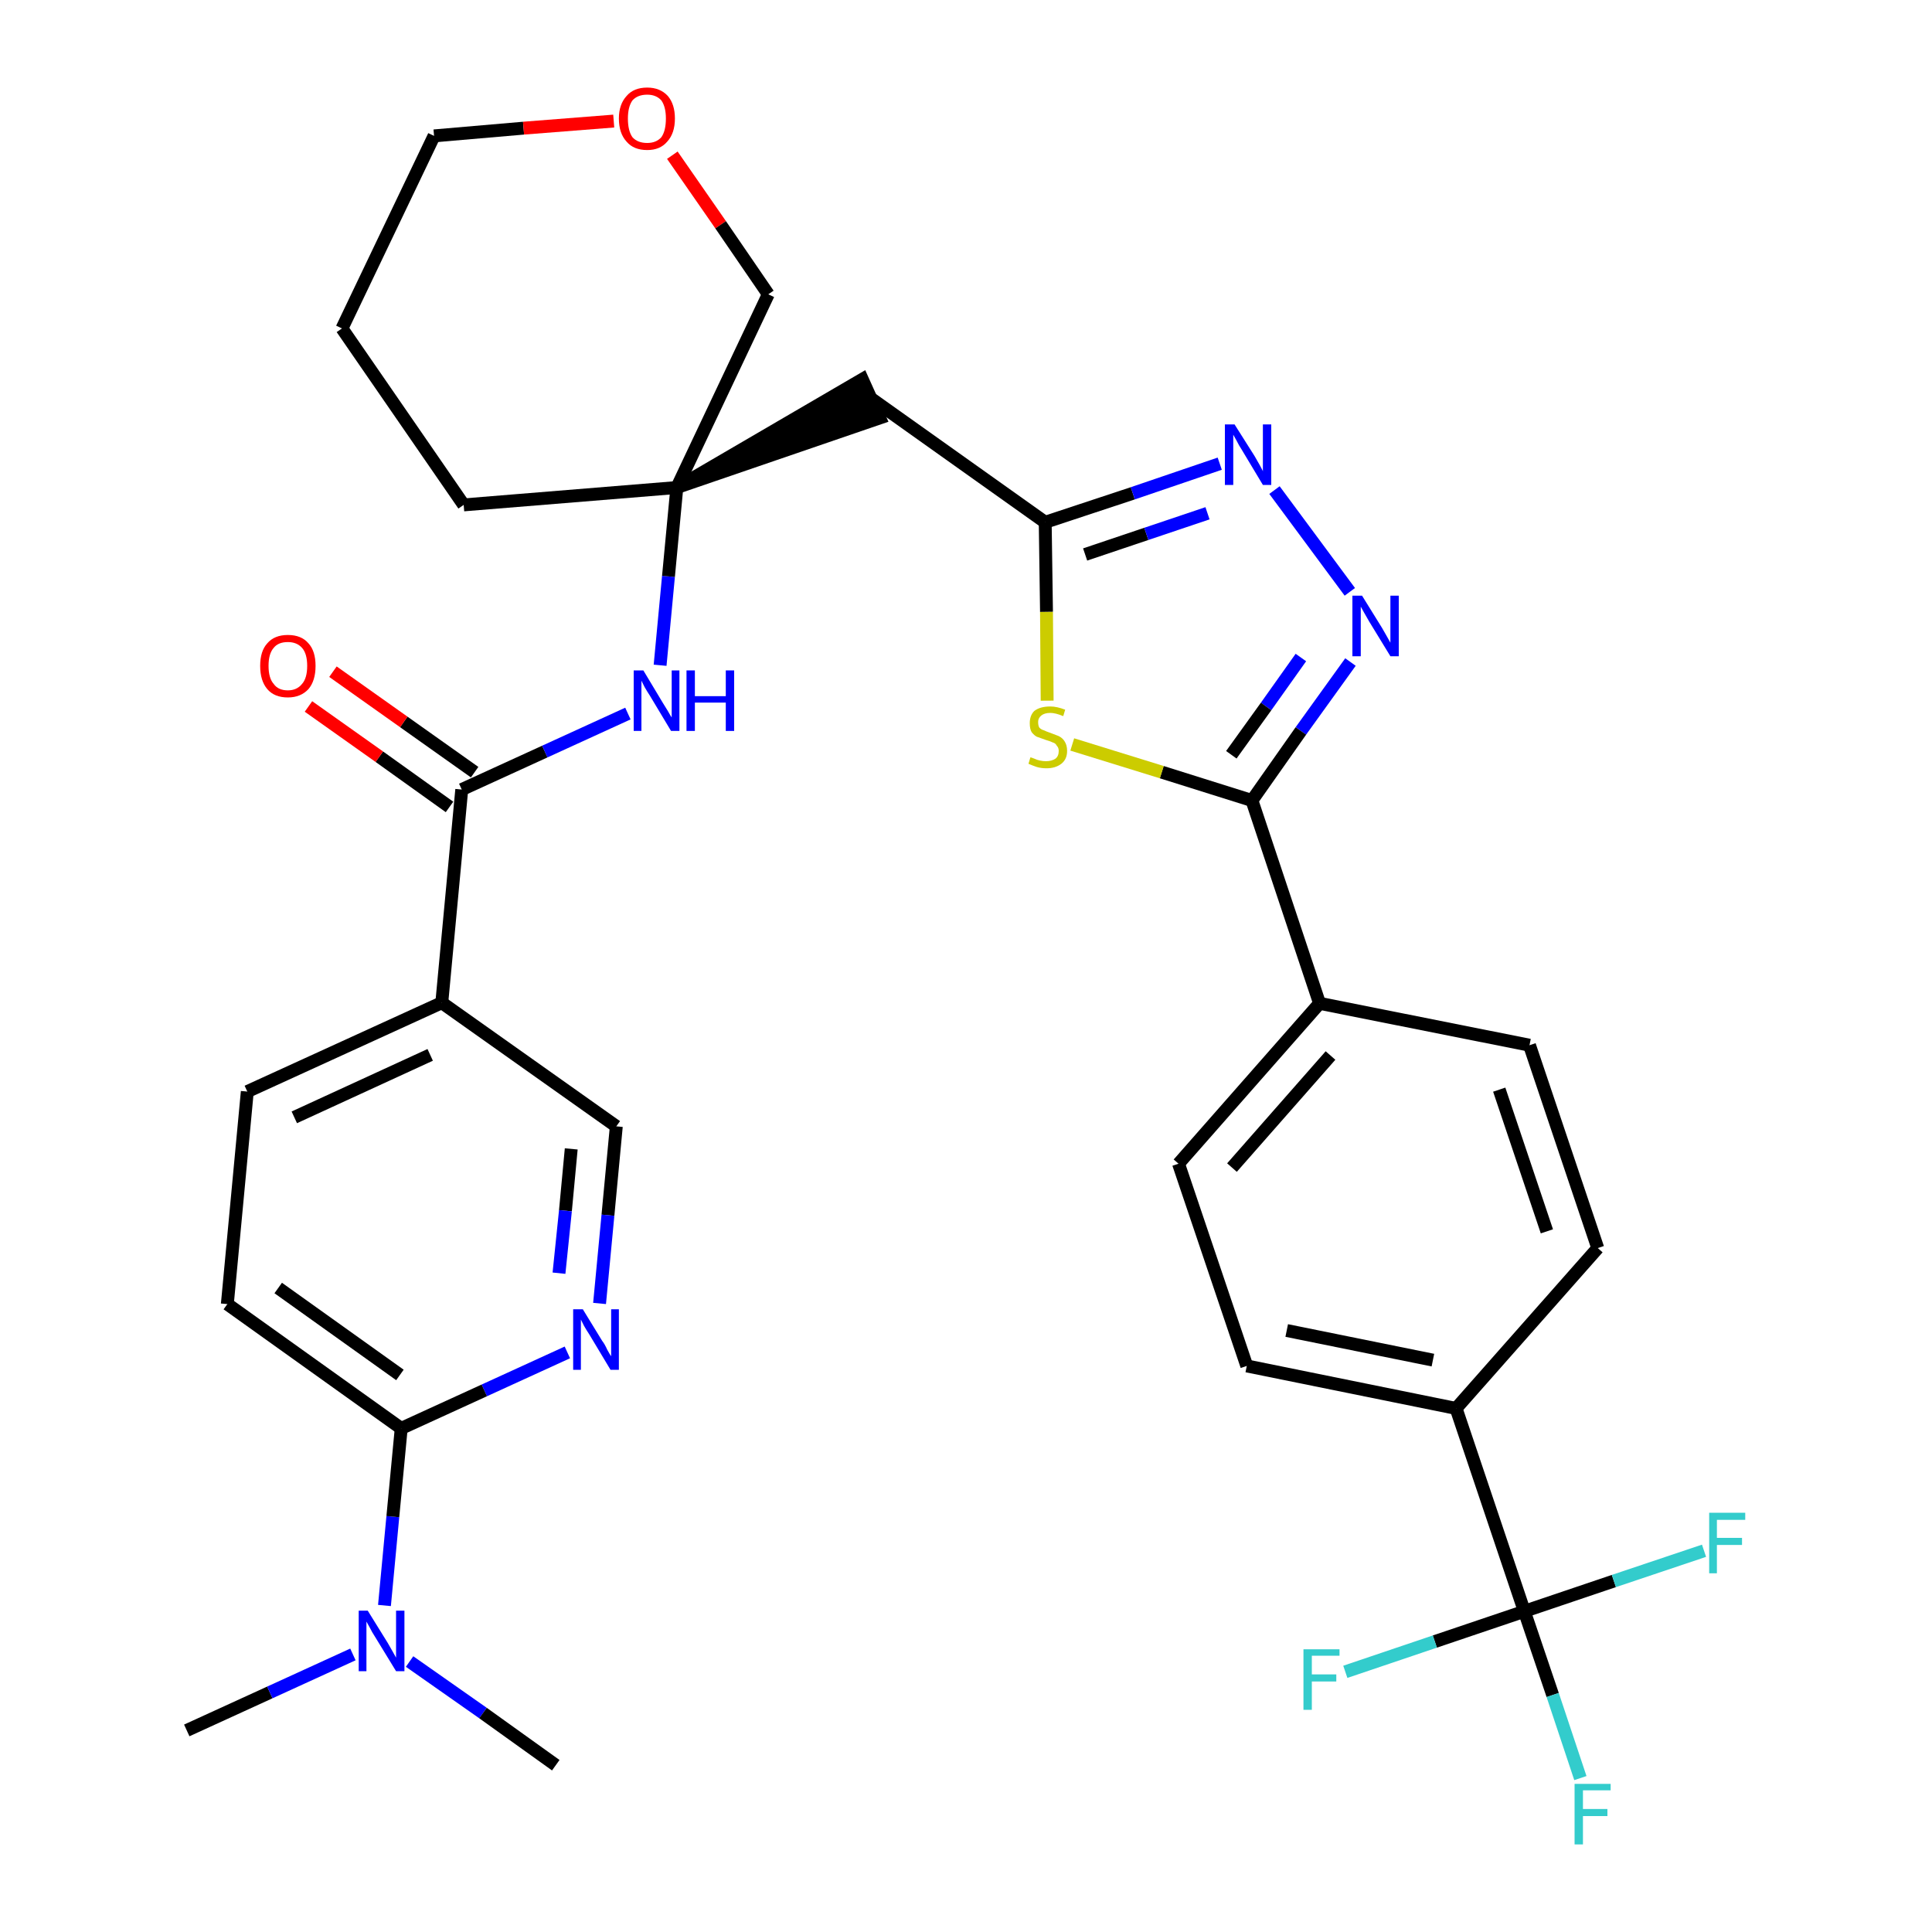<?xml version='1.0' encoding='iso-8859-1'?>
<svg version='1.1' baseProfile='full'
              xmlns='http://www.w3.org/2000/svg'
                      xmlns:rdkit='http://www.rdkit.org/xml'
                      xmlns:xlink='http://www.w3.org/1999/xlink'
                  xml:space='preserve'
width='300px' height='300px' viewBox='0 0 300 300'>
<!-- END OF HEADER -->
<path class='bond-0 atom-0 atom-1' d='M 29.0,268.7 L 41.9,262.8' style='fill:none;fill-rule:evenodd;stroke:#000000;stroke-width:2.0px;stroke-linecap:butt;stroke-linejoin:miter;stroke-opacity:1' />
<path class='bond-0 atom-0 atom-1' d='M 41.9,262.8 L 54.8,256.9' style='fill:none;fill-rule:evenodd;stroke:#0000FF;stroke-width:2.0px;stroke-linecap:butt;stroke-linejoin:miter;stroke-opacity:1' />
<path class='bond-1 atom-1 atom-2' d='M 63.6,258.0 L 75.0,266.0' style='fill:none;fill-rule:evenodd;stroke:#0000FF;stroke-width:2.0px;stroke-linecap:butt;stroke-linejoin:miter;stroke-opacity:1' />
<path class='bond-1 atom-1 atom-2' d='M 75.0,266.0 L 86.3,274.1' style='fill:none;fill-rule:evenodd;stroke:#000000;stroke-width:2.0px;stroke-linecap:butt;stroke-linejoin:miter;stroke-opacity:1' />
<path class='bond-2 atom-1 atom-3' d='M 59.7,249.3 L 61.0,235.5' style='fill:none;fill-rule:evenodd;stroke:#0000FF;stroke-width:2.0px;stroke-linecap:butt;stroke-linejoin:miter;stroke-opacity:1' />
<path class='bond-2 atom-1 atom-3' d='M 61.0,235.5 L 62.3,221.8' style='fill:none;fill-rule:evenodd;stroke:#000000;stroke-width:2.0px;stroke-linecap:butt;stroke-linejoin:miter;stroke-opacity:1' />
<path class='bond-3 atom-3 atom-4' d='M 62.3,221.8 L 35.3,202.5' style='fill:none;fill-rule:evenodd;stroke:#000000;stroke-width:2.0px;stroke-linecap:butt;stroke-linejoin:miter;stroke-opacity:1' />
<path class='bond-3 atom-3 atom-4' d='M 62.1,213.5 L 43.2,200.0' style='fill:none;fill-rule:evenodd;stroke:#000000;stroke-width:2.0px;stroke-linecap:butt;stroke-linejoin:miter;stroke-opacity:1' />
<path class='bond-33 atom-33 atom-3' d='M 88.1,210.0 L 75.2,215.9' style='fill:none;fill-rule:evenodd;stroke:#0000FF;stroke-width:2.0px;stroke-linecap:butt;stroke-linejoin:miter;stroke-opacity:1' />
<path class='bond-33 atom-33 atom-3' d='M 75.2,215.9 L 62.3,221.8' style='fill:none;fill-rule:evenodd;stroke:#000000;stroke-width:2.0px;stroke-linecap:butt;stroke-linejoin:miter;stroke-opacity:1' />
<path class='bond-4 atom-4 atom-5' d='M 35.3,202.5 L 38.4,169.5' style='fill:none;fill-rule:evenodd;stroke:#000000;stroke-width:2.0px;stroke-linecap:butt;stroke-linejoin:miter;stroke-opacity:1' />
<path class='bond-5 atom-5 atom-6' d='M 38.4,169.5 L 68.6,155.7' style='fill:none;fill-rule:evenodd;stroke:#000000;stroke-width:2.0px;stroke-linecap:butt;stroke-linejoin:miter;stroke-opacity:1' />
<path class='bond-5 atom-5 atom-6' d='M 45.7,173.5 L 66.8,163.8' style='fill:none;fill-rule:evenodd;stroke:#000000;stroke-width:2.0px;stroke-linecap:butt;stroke-linejoin:miter;stroke-opacity:1' />
<path class='bond-6 atom-6 atom-7' d='M 68.6,155.7 L 71.7,122.6' style='fill:none;fill-rule:evenodd;stroke:#000000;stroke-width:2.0px;stroke-linecap:butt;stroke-linejoin:miter;stroke-opacity:1' />
<path class='bond-31 atom-6 atom-32' d='M 68.6,155.7 L 95.7,174.9' style='fill:none;fill-rule:evenodd;stroke:#000000;stroke-width:2.0px;stroke-linecap:butt;stroke-linejoin:miter;stroke-opacity:1' />
<path class='bond-7 atom-7 atom-8' d='M 73.7,119.9 L 62.7,112.1' style='fill:none;fill-rule:evenodd;stroke:#000000;stroke-width:2.0px;stroke-linecap:butt;stroke-linejoin:miter;stroke-opacity:1' />
<path class='bond-7 atom-7 atom-8' d='M 62.7,112.1 L 51.7,104.3' style='fill:none;fill-rule:evenodd;stroke:#FF0000;stroke-width:2.0px;stroke-linecap:butt;stroke-linejoin:miter;stroke-opacity:1' />
<path class='bond-7 atom-7 atom-8' d='M 69.8,125.3 L 58.9,117.5' style='fill:none;fill-rule:evenodd;stroke:#000000;stroke-width:2.0px;stroke-linecap:butt;stroke-linejoin:miter;stroke-opacity:1' />
<path class='bond-7 atom-7 atom-8' d='M 58.9,117.5 L 47.9,109.7' style='fill:none;fill-rule:evenodd;stroke:#FF0000;stroke-width:2.0px;stroke-linecap:butt;stroke-linejoin:miter;stroke-opacity:1' />
<path class='bond-8 atom-7 atom-9' d='M 71.7,122.6 L 84.6,116.7' style='fill:none;fill-rule:evenodd;stroke:#000000;stroke-width:2.0px;stroke-linecap:butt;stroke-linejoin:miter;stroke-opacity:1' />
<path class='bond-8 atom-7 atom-9' d='M 84.6,116.7 L 97.5,110.8' style='fill:none;fill-rule:evenodd;stroke:#0000FF;stroke-width:2.0px;stroke-linecap:butt;stroke-linejoin:miter;stroke-opacity:1' />
<path class='bond-9 atom-9 atom-10' d='M 102.5,103.3 L 103.8,89.5' style='fill:none;fill-rule:evenodd;stroke:#0000FF;stroke-width:2.0px;stroke-linecap:butt;stroke-linejoin:miter;stroke-opacity:1' />
<path class='bond-9 atom-9 atom-10' d='M 103.8,89.5 L 105.1,75.7' style='fill:none;fill-rule:evenodd;stroke:#000000;stroke-width:2.0px;stroke-linecap:butt;stroke-linejoin:miter;stroke-opacity:1' />
<path class='bond-10 atom-10 atom-11' d='M 105.1,75.7 L 136.6,64.9 L 133.9,58.9 Z' style='fill:#000000;fill-rule:evenodd;fill-opacity:1;stroke:#000000;stroke-width:2.0px;stroke-linecap:butt;stroke-linejoin:miter;stroke-opacity:1;' />
<path class='bond-26 atom-10 atom-27' d='M 105.1,75.7 L 72.0,78.4' style='fill:none;fill-rule:evenodd;stroke:#000000;stroke-width:2.0px;stroke-linecap:butt;stroke-linejoin:miter;stroke-opacity:1' />
<path class='bond-34 atom-31 atom-10' d='M 119.3,45.7 L 105.1,75.7' style='fill:none;fill-rule:evenodd;stroke:#000000;stroke-width:2.0px;stroke-linecap:butt;stroke-linejoin:miter;stroke-opacity:1' />
<path class='bond-11 atom-11 atom-12' d='M 135.3,61.9 L 162.3,81.1' style='fill:none;fill-rule:evenodd;stroke:#000000;stroke-width:2.0px;stroke-linecap:butt;stroke-linejoin:miter;stroke-opacity:1' />
<path class='bond-12 atom-12 atom-13' d='M 162.3,81.1 L 175.9,76.6' style='fill:none;fill-rule:evenodd;stroke:#000000;stroke-width:2.0px;stroke-linecap:butt;stroke-linejoin:miter;stroke-opacity:1' />
<path class='bond-12 atom-12 atom-13' d='M 175.9,76.6 L 189.4,72.0' style='fill:none;fill-rule:evenodd;stroke:#0000FF;stroke-width:2.0px;stroke-linecap:butt;stroke-linejoin:miter;stroke-opacity:1' />
<path class='bond-12 atom-12 atom-13' d='M 168.5,86.1 L 178.0,82.9' style='fill:none;fill-rule:evenodd;stroke:#000000;stroke-width:2.0px;stroke-linecap:butt;stroke-linejoin:miter;stroke-opacity:1' />
<path class='bond-12 atom-12 atom-13' d='M 178.0,82.9 L 187.5,79.7' style='fill:none;fill-rule:evenodd;stroke:#0000FF;stroke-width:2.0px;stroke-linecap:butt;stroke-linejoin:miter;stroke-opacity:1' />
<path class='bond-35 atom-26 atom-12' d='M 162.6,108.8 L 162.5,95.0' style='fill:none;fill-rule:evenodd;stroke:#CCCC00;stroke-width:2.0px;stroke-linecap:butt;stroke-linejoin:miter;stroke-opacity:1' />
<path class='bond-35 atom-26 atom-12' d='M 162.5,95.0 L 162.3,81.1' style='fill:none;fill-rule:evenodd;stroke:#000000;stroke-width:2.0px;stroke-linecap:butt;stroke-linejoin:miter;stroke-opacity:1' />
<path class='bond-13 atom-13 atom-14' d='M 197.9,76.1 L 209.6,91.9' style='fill:none;fill-rule:evenodd;stroke:#0000FF;stroke-width:2.0px;stroke-linecap:butt;stroke-linejoin:miter;stroke-opacity:1' />
<path class='bond-14 atom-14 atom-15' d='M 209.7,102.8 L 202.0,113.5' style='fill:none;fill-rule:evenodd;stroke:#0000FF;stroke-width:2.0px;stroke-linecap:butt;stroke-linejoin:miter;stroke-opacity:1' />
<path class='bond-14 atom-14 atom-15' d='M 202.0,113.5 L 194.4,124.3' style='fill:none;fill-rule:evenodd;stroke:#000000;stroke-width:2.0px;stroke-linecap:butt;stroke-linejoin:miter;stroke-opacity:1' />
<path class='bond-14 atom-14 atom-15' d='M 202.0,102.1 L 196.6,109.7' style='fill:none;fill-rule:evenodd;stroke:#0000FF;stroke-width:2.0px;stroke-linecap:butt;stroke-linejoin:miter;stroke-opacity:1' />
<path class='bond-14 atom-14 atom-15' d='M 196.6,109.7 L 191.2,117.2' style='fill:none;fill-rule:evenodd;stroke:#000000;stroke-width:2.0px;stroke-linecap:butt;stroke-linejoin:miter;stroke-opacity:1' />
<path class='bond-15 atom-15 atom-16' d='M 194.4,124.3 L 204.9,155.8' style='fill:none;fill-rule:evenodd;stroke:#000000;stroke-width:2.0px;stroke-linecap:butt;stroke-linejoin:miter;stroke-opacity:1' />
<path class='bond-25 atom-15 atom-26' d='M 194.4,124.3 L 180.4,119.9' style='fill:none;fill-rule:evenodd;stroke:#000000;stroke-width:2.0px;stroke-linecap:butt;stroke-linejoin:miter;stroke-opacity:1' />
<path class='bond-25 atom-15 atom-26' d='M 180.4,119.9 L 166.5,115.6' style='fill:none;fill-rule:evenodd;stroke:#CCCC00;stroke-width:2.0px;stroke-linecap:butt;stroke-linejoin:miter;stroke-opacity:1' />
<path class='bond-16 atom-16 atom-17' d='M 204.9,155.8 L 183.0,180.7' style='fill:none;fill-rule:evenodd;stroke:#000000;stroke-width:2.0px;stroke-linecap:butt;stroke-linejoin:miter;stroke-opacity:1' />
<path class='bond-16 atom-16 atom-17' d='M 206.6,163.9 L 191.3,181.3' style='fill:none;fill-rule:evenodd;stroke:#000000;stroke-width:2.0px;stroke-linecap:butt;stroke-linejoin:miter;stroke-opacity:1' />
<path class='bond-36 atom-25 atom-16' d='M 237.5,162.3 L 204.9,155.8' style='fill:none;fill-rule:evenodd;stroke:#000000;stroke-width:2.0px;stroke-linecap:butt;stroke-linejoin:miter;stroke-opacity:1' />
<path class='bond-17 atom-17 atom-18' d='M 183.0,180.7 L 193.6,212.1' style='fill:none;fill-rule:evenodd;stroke:#000000;stroke-width:2.0px;stroke-linecap:butt;stroke-linejoin:miter;stroke-opacity:1' />
<path class='bond-18 atom-18 atom-19' d='M 193.6,212.1 L 226.1,218.7' style='fill:none;fill-rule:evenodd;stroke:#000000;stroke-width:2.0px;stroke-linecap:butt;stroke-linejoin:miter;stroke-opacity:1' />
<path class='bond-18 atom-18 atom-19' d='M 199.8,206.6 L 222.5,211.2' style='fill:none;fill-rule:evenodd;stroke:#000000;stroke-width:2.0px;stroke-linecap:butt;stroke-linejoin:miter;stroke-opacity:1' />
<path class='bond-19 atom-19 atom-20' d='M 226.1,218.7 L 236.7,250.2' style='fill:none;fill-rule:evenodd;stroke:#000000;stroke-width:2.0px;stroke-linecap:butt;stroke-linejoin:miter;stroke-opacity:1' />
<path class='bond-23 atom-19 atom-24' d='M 226.1,218.7 L 248.1,193.8' style='fill:none;fill-rule:evenodd;stroke:#000000;stroke-width:2.0px;stroke-linecap:butt;stroke-linejoin:miter;stroke-opacity:1' />
<path class='bond-20 atom-20 atom-21' d='M 236.7,250.2 L 241.1,263.2' style='fill:none;fill-rule:evenodd;stroke:#000000;stroke-width:2.0px;stroke-linecap:butt;stroke-linejoin:miter;stroke-opacity:1' />
<path class='bond-20 atom-20 atom-21' d='M 241.1,263.2 L 245.4,276.1' style='fill:none;fill-rule:evenodd;stroke:#33CCCC;stroke-width:2.0px;stroke-linecap:butt;stroke-linejoin:miter;stroke-opacity:1' />
<path class='bond-21 atom-20 atom-22' d='M 236.7,250.2 L 222.8,254.9' style='fill:none;fill-rule:evenodd;stroke:#000000;stroke-width:2.0px;stroke-linecap:butt;stroke-linejoin:miter;stroke-opacity:1' />
<path class='bond-21 atom-20 atom-22' d='M 222.8,254.9 L 208.9,259.6' style='fill:none;fill-rule:evenodd;stroke:#33CCCC;stroke-width:2.0px;stroke-linecap:butt;stroke-linejoin:miter;stroke-opacity:1' />
<path class='bond-22 atom-20 atom-23' d='M 236.7,250.2 L 250.6,245.5' style='fill:none;fill-rule:evenodd;stroke:#000000;stroke-width:2.0px;stroke-linecap:butt;stroke-linejoin:miter;stroke-opacity:1' />
<path class='bond-22 atom-20 atom-23' d='M 250.6,245.5 L 264.6,240.8' style='fill:none;fill-rule:evenodd;stroke:#33CCCC;stroke-width:2.0px;stroke-linecap:butt;stroke-linejoin:miter;stroke-opacity:1' />
<path class='bond-24 atom-24 atom-25' d='M 248.1,193.8 L 237.5,162.3' style='fill:none;fill-rule:evenodd;stroke:#000000;stroke-width:2.0px;stroke-linecap:butt;stroke-linejoin:miter;stroke-opacity:1' />
<path class='bond-24 atom-24 atom-25' d='M 240.2,191.2 L 232.8,169.2' style='fill:none;fill-rule:evenodd;stroke:#000000;stroke-width:2.0px;stroke-linecap:butt;stroke-linejoin:miter;stroke-opacity:1' />
<path class='bond-27 atom-27 atom-28' d='M 72.0,78.4 L 53.1,51.0' style='fill:none;fill-rule:evenodd;stroke:#000000;stroke-width:2.0px;stroke-linecap:butt;stroke-linejoin:miter;stroke-opacity:1' />
<path class='bond-28 atom-28 atom-29' d='M 53.1,51.0 L 67.4,21.1' style='fill:none;fill-rule:evenodd;stroke:#000000;stroke-width:2.0px;stroke-linecap:butt;stroke-linejoin:miter;stroke-opacity:1' />
<path class='bond-29 atom-29 atom-30' d='M 67.4,21.1 L 81.3,19.9' style='fill:none;fill-rule:evenodd;stroke:#000000;stroke-width:2.0px;stroke-linecap:butt;stroke-linejoin:miter;stroke-opacity:1' />
<path class='bond-29 atom-29 atom-30' d='M 81.3,19.9 L 95.3,18.8' style='fill:none;fill-rule:evenodd;stroke:#FF0000;stroke-width:2.0px;stroke-linecap:butt;stroke-linejoin:miter;stroke-opacity:1' />
<path class='bond-30 atom-30 atom-31' d='M 104.4,24.1 L 111.9,34.9' style='fill:none;fill-rule:evenodd;stroke:#FF0000;stroke-width:2.0px;stroke-linecap:butt;stroke-linejoin:miter;stroke-opacity:1' />
<path class='bond-30 atom-30 atom-31' d='M 111.9,34.9 L 119.3,45.7' style='fill:none;fill-rule:evenodd;stroke:#000000;stroke-width:2.0px;stroke-linecap:butt;stroke-linejoin:miter;stroke-opacity:1' />
<path class='bond-32 atom-32 atom-33' d='M 95.7,174.9 L 94.4,188.7' style='fill:none;fill-rule:evenodd;stroke:#000000;stroke-width:2.0px;stroke-linecap:butt;stroke-linejoin:miter;stroke-opacity:1' />
<path class='bond-32 atom-32 atom-33' d='M 94.4,188.7 L 93.1,202.4' style='fill:none;fill-rule:evenodd;stroke:#0000FF;stroke-width:2.0px;stroke-linecap:butt;stroke-linejoin:miter;stroke-opacity:1' />
<path class='bond-32 atom-32 atom-33' d='M 88.7,178.4 L 87.8,188.0' style='fill:none;fill-rule:evenodd;stroke:#000000;stroke-width:2.0px;stroke-linecap:butt;stroke-linejoin:miter;stroke-opacity:1' />
<path class='bond-32 atom-32 atom-33' d='M 87.8,188.0 L 86.8,197.7' style='fill:none;fill-rule:evenodd;stroke:#0000FF;stroke-width:2.0px;stroke-linecap:butt;stroke-linejoin:miter;stroke-opacity:1' />
<path  class='atom-1' d='M 57.1 250.1
L 60.2 255.1
Q 60.5 255.6, 61.0 256.5
Q 61.5 257.4, 61.5 257.4
L 61.5 250.1
L 62.8 250.1
L 62.8 259.5
L 61.5 259.5
L 58.2 254.1
Q 57.8 253.5, 57.4 252.7
Q 57.0 252.0, 56.9 251.8
L 56.9 259.5
L 55.7 259.5
L 55.7 250.1
L 57.1 250.1
' fill='#0000FF'/>
<path  class='atom-8' d='M 40.4 103.4
Q 40.4 101.1, 41.5 99.9
Q 42.6 98.6, 44.7 98.6
Q 46.8 98.6, 47.9 99.9
Q 49.0 101.1, 49.0 103.4
Q 49.0 105.7, 47.9 107.0
Q 46.7 108.3, 44.7 108.3
Q 42.6 108.3, 41.5 107.0
Q 40.4 105.7, 40.4 103.4
M 44.7 107.2
Q 46.1 107.2, 46.9 106.2
Q 47.7 105.3, 47.7 103.4
Q 47.7 101.5, 46.9 100.6
Q 46.1 99.7, 44.7 99.7
Q 43.2 99.7, 42.5 100.6
Q 41.7 101.5, 41.7 103.4
Q 41.7 105.3, 42.5 106.2
Q 43.2 107.2, 44.7 107.2
' fill='#FF0000'/>
<path  class='atom-9' d='M 99.9 104.1
L 102.9 109.1
Q 103.2 109.6, 103.7 110.4
Q 104.2 111.3, 104.3 111.4
L 104.3 104.1
L 105.5 104.1
L 105.5 113.5
L 104.2 113.5
L 100.9 108.0
Q 100.5 107.4, 100.1 106.7
Q 99.7 105.9, 99.6 105.7
L 99.6 113.5
L 98.4 113.5
L 98.4 104.1
L 99.9 104.1
' fill='#0000FF'/>
<path  class='atom-9' d='M 106.6 104.1
L 107.9 104.1
L 107.9 108.1
L 112.7 108.1
L 112.7 104.1
L 114.0 104.1
L 114.0 113.5
L 112.7 113.5
L 112.7 109.1
L 107.9 109.1
L 107.9 113.5
L 106.6 113.5
L 106.6 104.1
' fill='#0000FF'/>
<path  class='atom-13' d='M 191.7 65.9
L 194.8 70.8
Q 195.1 71.3, 195.6 72.2
Q 196.1 73.1, 196.1 73.2
L 196.1 65.9
L 197.4 65.9
L 197.4 75.3
L 196.1 75.3
L 192.8 69.8
Q 192.4 69.2, 192.0 68.4
Q 191.6 67.7, 191.5 67.5
L 191.5 75.3
L 190.2 75.3
L 190.2 65.9
L 191.7 65.9
' fill='#0000FF'/>
<path  class='atom-14' d='M 211.5 92.5
L 214.6 97.5
Q 214.9 98.0, 215.4 98.9
Q 215.9 99.8, 215.9 99.8
L 215.9 92.5
L 217.2 92.5
L 217.2 101.9
L 215.9 101.9
L 212.6 96.5
Q 212.2 95.8, 211.8 95.1
Q 211.4 94.4, 211.3 94.2
L 211.3 101.9
L 210.0 101.9
L 210.0 92.5
L 211.5 92.5
' fill='#0000FF'/>
<path  class='atom-21' d='M 244.5 277.0
L 250.1 277.0
L 250.1 278.0
L 245.8 278.0
L 245.8 280.9
L 249.6 280.9
L 249.6 282.0
L 245.8 282.0
L 245.8 286.4
L 244.5 286.4
L 244.5 277.0
' fill='#33CCCC'/>
<path  class='atom-22' d='M 202.4 256.1
L 208.0 256.1
L 208.0 257.1
L 203.7 257.1
L 203.7 260.0
L 207.5 260.0
L 207.5 261.1
L 203.7 261.1
L 203.7 265.5
L 202.4 265.5
L 202.4 256.1
' fill='#33CCCC'/>
<path  class='atom-23' d='M 265.4 234.9
L 271.0 234.9
L 271.0 236.0
L 266.6 236.0
L 266.6 238.8
L 270.5 238.8
L 270.5 239.9
L 266.6 239.9
L 266.6 244.3
L 265.4 244.3
L 265.4 234.9
' fill='#33CCCC'/>
<path  class='atom-26' d='M 160.0 117.6
Q 160.1 117.6, 160.6 117.8
Q 161.0 118.0, 161.5 118.1
Q 162.0 118.2, 162.4 118.2
Q 163.3 118.2, 163.9 117.8
Q 164.4 117.4, 164.4 116.6
Q 164.4 116.1, 164.1 115.8
Q 163.9 115.4, 163.5 115.3
Q 163.1 115.1, 162.4 114.9
Q 161.6 114.6, 161.0 114.4
Q 160.6 114.2, 160.2 113.7
Q 159.9 113.2, 159.9 112.3
Q 159.9 111.1, 160.6 110.4
Q 161.5 109.7, 163.1 109.7
Q 164.1 109.7, 165.4 110.2
L 165.1 111.2
Q 163.9 110.7, 163.1 110.7
Q 162.2 110.7, 161.7 111.1
Q 161.2 111.5, 161.2 112.1
Q 161.2 112.7, 161.4 113.0
Q 161.7 113.3, 162.1 113.4
Q 162.5 113.6, 163.1 113.8
Q 163.9 114.1, 164.4 114.3
Q 165.0 114.6, 165.3 115.1
Q 165.7 115.7, 165.7 116.6
Q 165.7 117.9, 164.8 118.6
Q 163.9 119.3, 162.5 119.3
Q 161.7 119.3, 161.0 119.1
Q 160.4 118.9, 159.7 118.6
L 160.0 117.6
' fill='#CCCC00'/>
<path  class='atom-30' d='M 96.1 18.4
Q 96.1 16.2, 97.3 14.9
Q 98.4 13.6, 100.5 13.6
Q 102.5 13.6, 103.7 14.9
Q 104.8 16.2, 104.8 18.4
Q 104.8 20.7, 103.6 22.0
Q 102.5 23.3, 100.5 23.3
Q 98.4 23.3, 97.3 22.0
Q 96.1 20.7, 96.1 18.4
M 100.5 22.2
Q 101.9 22.2, 102.7 21.3
Q 103.4 20.3, 103.4 18.4
Q 103.4 16.6, 102.7 15.6
Q 101.9 14.7, 100.5 14.7
Q 99.0 14.7, 98.2 15.6
Q 97.5 16.6, 97.5 18.4
Q 97.5 20.3, 98.2 21.3
Q 99.0 22.2, 100.5 22.2
' fill='#FF0000'/>
<path  class='atom-33' d='M 90.5 203.3
L 93.5 208.2
Q 93.9 208.7, 94.3 209.6
Q 94.8 210.5, 94.9 210.6
L 94.9 203.3
L 96.1 203.3
L 96.1 212.7
L 94.8 212.7
L 91.5 207.2
Q 91.1 206.6, 90.7 205.9
Q 90.3 205.1, 90.2 204.9
L 90.2 212.7
L 89.0 212.7
L 89.0 203.3
L 90.5 203.3
' fill='#0000FF'/>
</svg>
